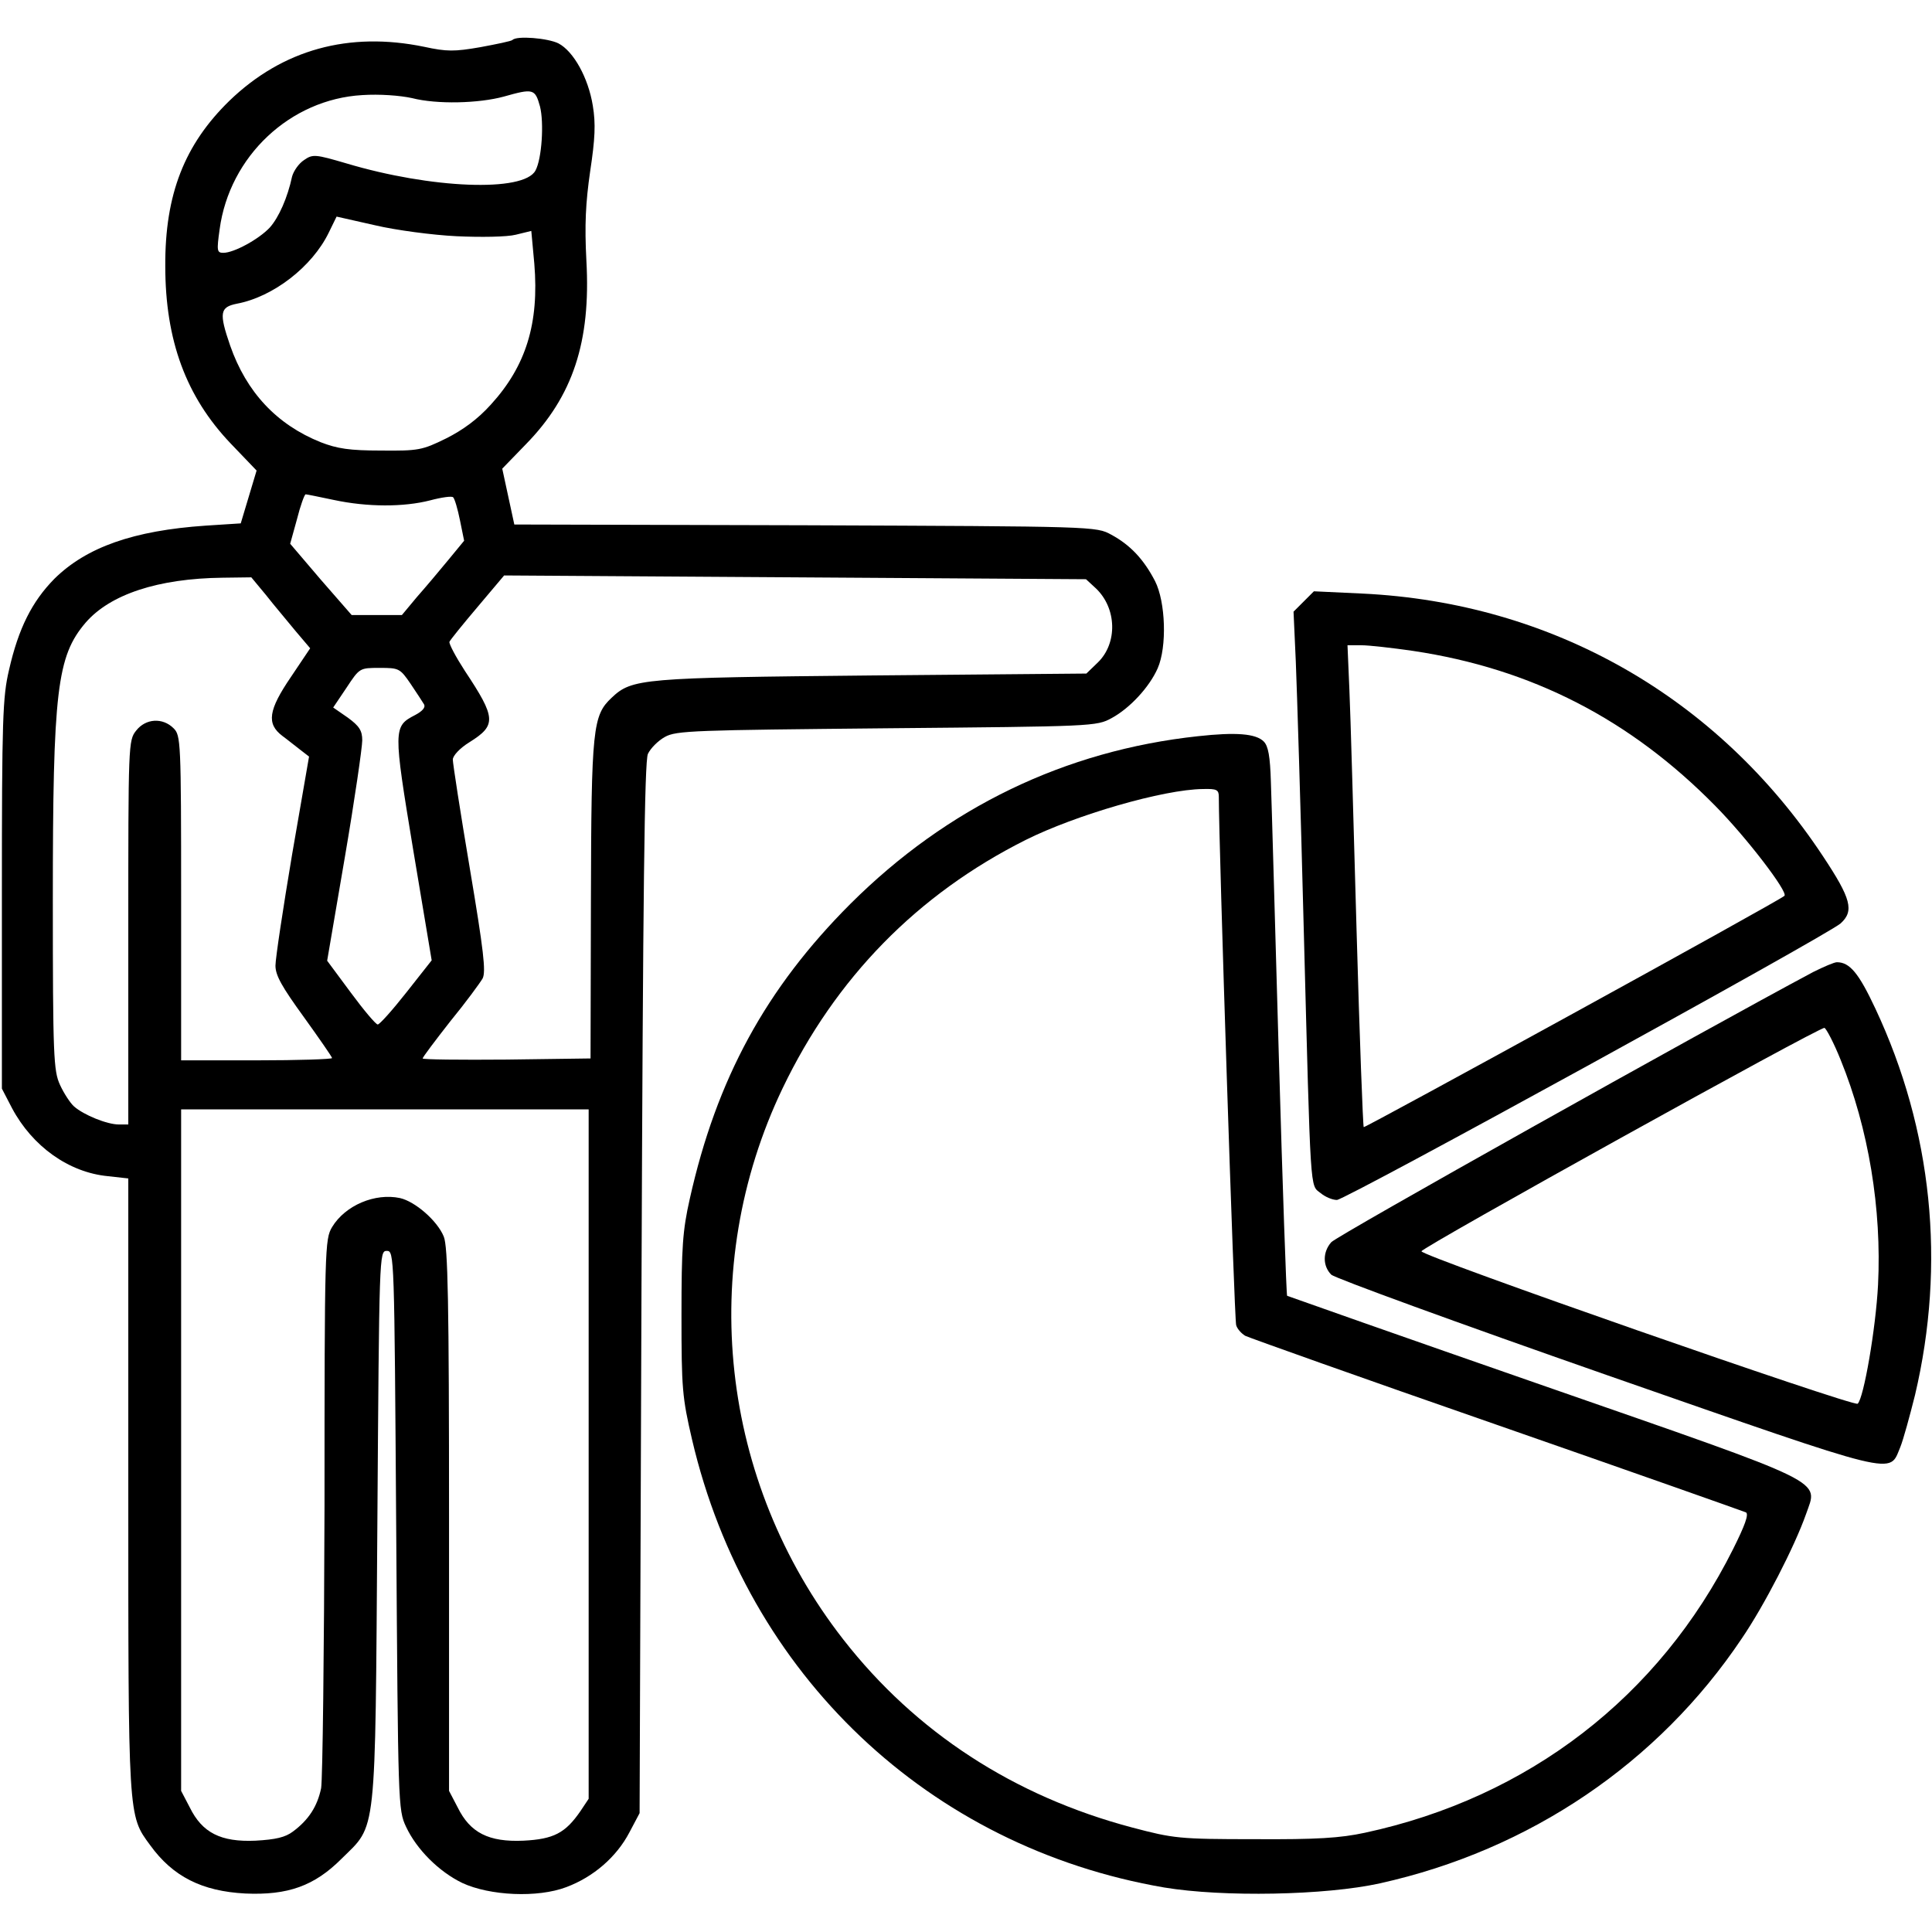 <?xml version="1.0" standalone="no"?>
<!DOCTYPE svg PUBLIC "-//W3C//DTD SVG 20010904//EN"
 "http://www.w3.org/TR/2001/REC-SVG-20010904/DTD/svg10.dtd">
<svg version="1.0" xmlns="http://www.w3.org/2000/svg"
 width="512pt" height="512pt" viewBox="0 0 512 512"
 preserveAspectRatio="xMidYMid meet">

<g transform="translate(0,512) scale(0.1,-0.1)"
fill="#000000" stroke="none">
<path d="M1358 5014 c-3 -3 -42 -11 -85 -19 -69 -12 -89 -12 -149 1 -199 41
-375 -7 -516 -143 -119 -116 -171 -248 -170 -438 0 -197 55 -346 173 -470 l69
-72 -21 -70 -21 -70 -93 -6 c-191 -13 -316 -57 -401 -141 -59 -60 -95 -131
-120 -241 -17 -72 -19 -129 -19 -595 l0 -515 27 -52 c54 -101 150 -170 254
-180 l54 -6 0 -812 c0 -886 -1 -875 58 -955 60 -83 137 -122 252 -128 113 -5
183 20 255 92 94 93 89 46 95 881 5 722 5 730 25 730 20 0 20 -8 25 -740 5
-731 5 -741 26 -786 28 -60 87 -119 149 -149 73 -34 200 -40 276 -11 72 27
133 80 167 145 l27 51 5 1390 c4 1055 8 1397 17 1417 7 15 27 35 45 45 30 17
78 18 588 23 547 5 556 5 596 27 48 26 100 82 122 132 25 57 21 176 -7 231
-30 58 -66 96 -116 123 -40 22 -43 22 -811 25 l-771 2 -16 74 -16 74 63 65
c124 127 172 271 160 486 -5 95 -2 154 10 237 13 86 15 126 7 174 -12 74 -51
144 -91 165 -28 14 -111 21 -122 9z m73 -176 c11 -43 5 -139 -12 -170 -31 -58
-277 -48 -501 19 -82 24 -89 25 -112 9 -14 -9 -28 -29 -32 -44 -12 -56 -35
-108 -59 -135 -29 -31 -95 -67 -123 -67 -17 0 -18 5 -10 62 26 194 187 345
378 356 46 3 100 -1 132 -8 66 -17 177 -14 243 4 78 22 83 21 96 -26z m-221
-344 c63 -3 134 -2 157 4 l41 10 8 -87 c13 -158 -22 -271 -115 -373 -35 -39
-75 -68 -119 -90 -63 -31 -73 -33 -172 -32 -84 0 -116 5 -160 22 -117 47 -197
133 -240 256 -30 87 -27 102 17 111 97 18 200 98 244 188 l21 43 102 -23 c55
-13 153 -26 216 -29z m-325 -699 c89 -19 185 -19 255 -1 30 8 58 12 61 8 4 -4
12 -31 18 -61 l11 -54 -42 -51 c-23 -28 -60 -72 -83 -98 l-40 -48 -67 0 -66 0
-82 94 -81 95 18 65 c9 36 20 66 23 66 3 0 37 -7 75 -15z m2019 -234 c56 -53
58 -146 5 -197 l-30 -29 -567 -5 c-612 -6 -637 -8 -691 -59 -50 -47 -54 -79
-55 -536 l-1 -420 -222 -3 c-123 -1 -223 0 -223 3 0 3 33 47 73 98 41 50 79
102 86 114 9 18 3 72 -34 292 -25 148 -45 278 -45 288 0 10 18 30 44 46 72 45
71 64 -12 189 -24 37 -42 71 -41 77 2 5 36 47 75 93 l70 83 771 -5 771 -5 26
-24z m-2199 -18 c21 -27 57 -69 78 -95 l39 -46 -51 -76 c-60 -88 -65 -124 -23
-156 15 -11 37 -29 49 -38 l22 -17 -45 -260 c-24 -143 -44 -275 -44 -294 0
-26 17 -56 75 -136 41 -57 75 -106 75 -109 0 -3 -90 -6 -200 -6 l-200 0 0 430
c0 417 -1 431 -20 450 -29 29 -74 26 -99 -6 -21 -26 -21 -36 -21 -535 l0 -509
-25 0 c-31 0 -93 25 -119 48 -10 9 -27 35 -37 57 -17 37 -19 75 -19 490 0 556
11 646 87 735 65 75 192 117 363 119 l76 1 39 -47z m383 -235 c16 -24 32 -48
36 -55 4 -8 -5 -18 -24 -28 -58 -30 -58 -36 -5 -357 l49 -293 -67 -85 c-37
-47 -71 -85 -76 -85 -5 0 -37 38 -71 84 l-63 85 47 275 c26 152 46 291 46 309
0 26 -8 38 -38 60 l-39 27 35 52 c35 53 35 53 88 53 51 0 54 -1 82 -42z m472
-2042 l0 -913 -22 -33 c-40 -58 -71 -74 -151 -78 -92 -4 -141 21 -174 88 l-23
44 0 718 c0 581 -3 725 -14 751 -17 42 -76 93 -116 102 -66 14 -145 -19 -180
-77 -19 -32 -20 -53 -20 -738 -1 -388 -5 -725 -9 -749 -10 -48 -33 -84 -75
-115 -20 -15 -45 -21 -99 -24 -92 -4 -141 21 -174 88 l-23 44 0 903 0 903 540
0 540 0 0 -914z"/>
<path d="M3455 3526 l-27 -27 6 -132 c3 -73 13 -391 21 -707 19 -717 16 -679
45 -702 12 -10 31 -18 43 -18 22 0 1299 701 1335 733 36 33 28 65 -47 178
-279 422 -718 672 -1221 696 l-128 6 -27 -27z m290 -131 c314 -47 575 -181
801 -411 83 -84 193 -228 183 -238 -11 -12 -1112 -616 -1115 -613 -2 2 -11
237 -19 523 -8 285 -16 572 -19 637 l-5 117 37 0 c20 0 82 -7 137 -15z"/>
<path d="M3175 3169 c-353 -38 -665 -189 -921 -444 -224 -224 -355 -464 -426
-782 -19 -84 -22 -129 -22 -308 0 -195 2 -218 28 -330 146 -624 628 -1080
1251 -1187 156 -26 428 -21 572 11 397 88 738 319 959 649 60 88 140 244 170
329 32 93 71 74 -696 341 -371 129 -677 237 -679 238 -2 2 -12 289 -22 636
-10 348 -19 674 -21 725 -2 69 -7 96 -19 108 -21 21 -74 25 -174 14z m55 -161
c0 -127 41 -1386 46 -1400 3 -10 14 -22 24 -28 10 -5 310 -112 667 -236 356
-124 653 -229 660 -232 8 -5 -3 -35 -34 -97 -196 -392 -543 -659 -976 -752
-65 -14 -127 -18 -292 -17 -201 0 -215 2 -325 31 -313 83 -573 252 -765 498
-327 419 -389 985 -161 1461 140 292 357 514 644 658 132 66 365 134 470 135
37 1 42 -2 42 -21z"/>
<path d="M4805 2544 c-298 -159 -1264 -700 -1277 -716 -23 -26 -23 -63 0 -86
9 -9 338 -129 730 -266 786 -274 747 -264 778 -191 8 20 25 82 39 138 82 348
46 702 -105 1024 -44 94 -68 123 -102 123 -7 0 -35 -12 -63 -26z m73 -233 c74
-182 109 -395 99 -596 -6 -116 -38 -301 -54 -315 -10 -9 -1159 392 -1156 404
2 11 1055 595 1068 592 5 -2 25 -40 43 -85z"/>
</g>
</svg>
